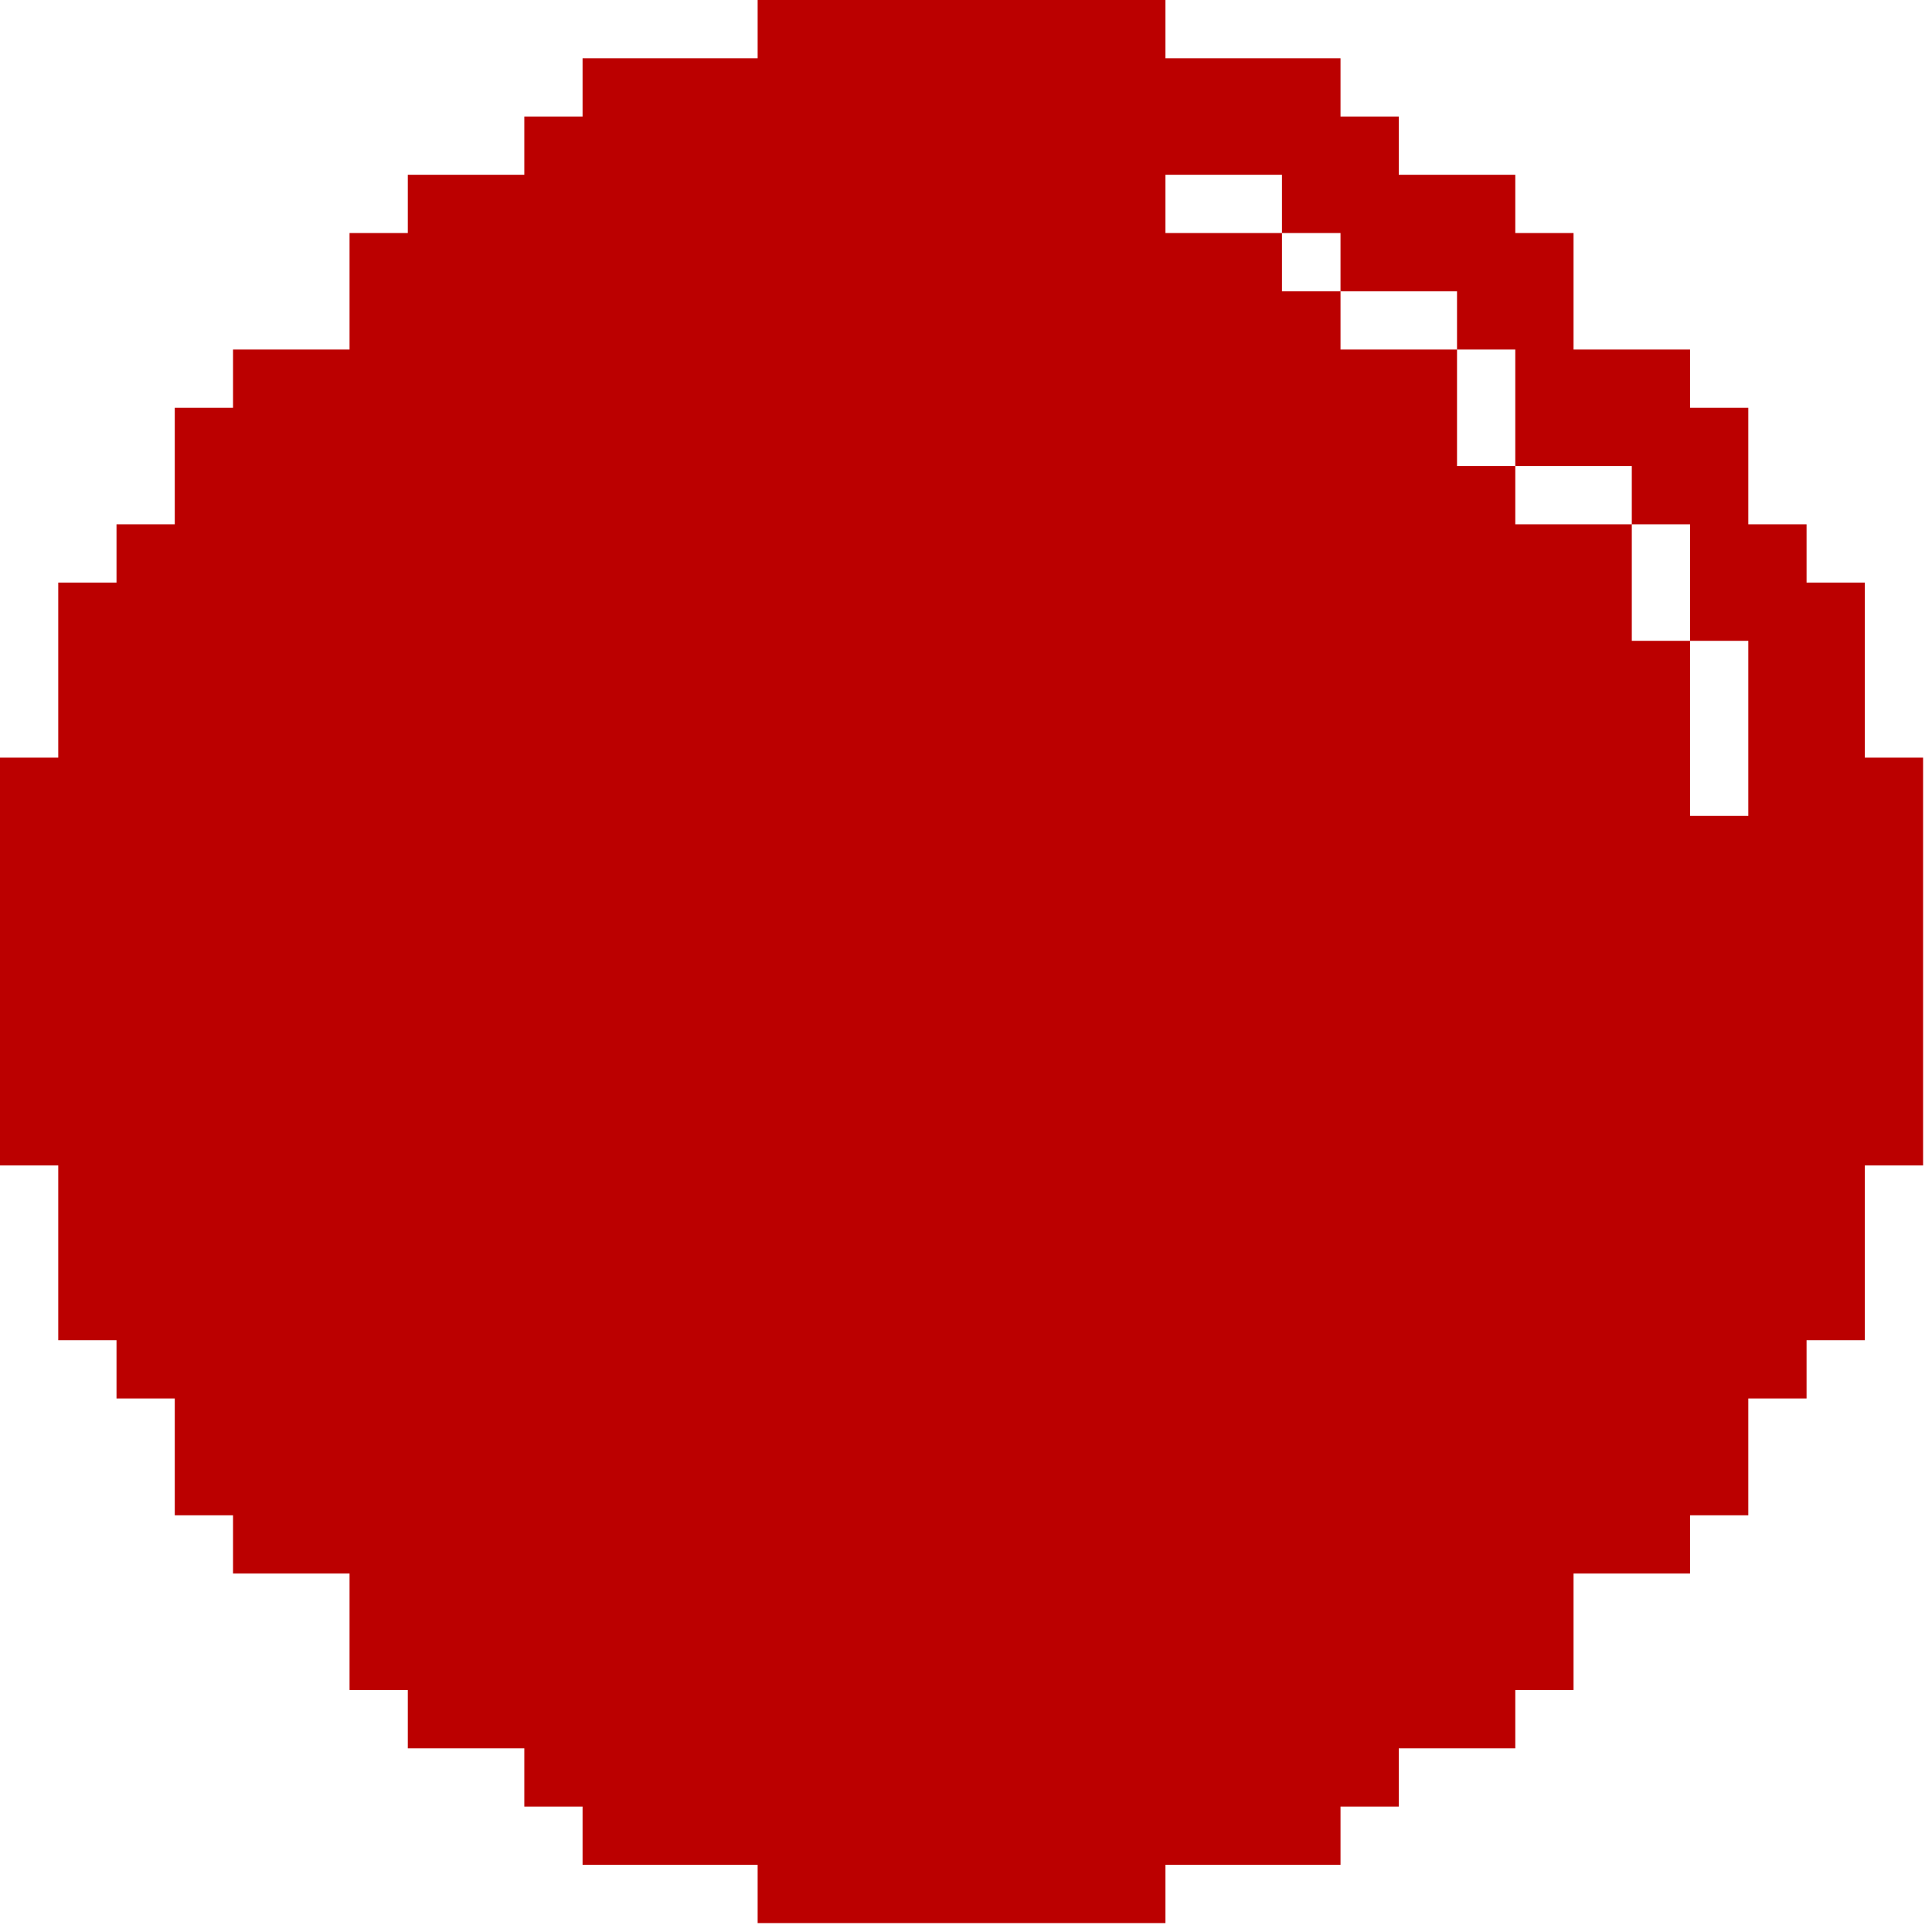 <svg width="65" height="65" viewBox="0 0 65 65" fill="none" xmlns="http://www.w3.org/2000/svg">
<path d="M62.74 23.52V21.56V19.6H60.78V17.64H58.82V15.68V13.72H56.86V11.76H54.9H52.94V9.8V7.84H50.98V5.88H49.02H47.06V3.92H45.1V1.96H43.13H41.17H39.21V0H37.25H35.29H33.33H31.37H29.41H27.45H25.49V1.96H23.53H21.57H19.6V3.92H17.64V5.88H15.68H13.72V7.84H11.76V9.8V11.76H9.8H7.84V13.72H5.88V15.68V17.64H3.92V19.6H1.96V21.56V23.52V25.49H0V27.45V29.41V31.37V33.33V35.29V37.25V39.21H1.96V41.17V43.13V45.09H3.92V47.05H5.88V49.02V50.98H7.84V52.94H9.8H11.76V54.9V56.86H13.72V58.82H15.68H17.64V60.78H19.6V62.74H21.57H23.53H25.49V64.7H27.45H29.41H31.37H33.33H35.29H37.25H39.21V62.74H41.17H43.13H45.1V60.78H47.06V58.82H49.02H50.98V56.86H52.94V54.9V52.94H54.9H56.86V50.98H58.82V49.02V47.05H60.78V45.09H62.74V43.13V41.17V39.21H64.7V37.25V35.29V33.33V31.37V29.41V27.45V25.49H62.74V23.52ZM50.98 13.72V15.68H52.94H54.9V17.64H56.86V19.6V21.56H58.82V23.52V25.49V27.45H56.86V25.49V23.52V21.56H54.9V19.6V17.64H52.94H50.98V15.68H49.02V13.72V11.76H47.06H45.1V9.8H43.13V7.84H41.17H39.21V5.88H41.17H43.13V7.84H45.1V9.8H47.06H49.02V11.76H50.98V13.72Z" fill="#BB0000"/>
</svg>
